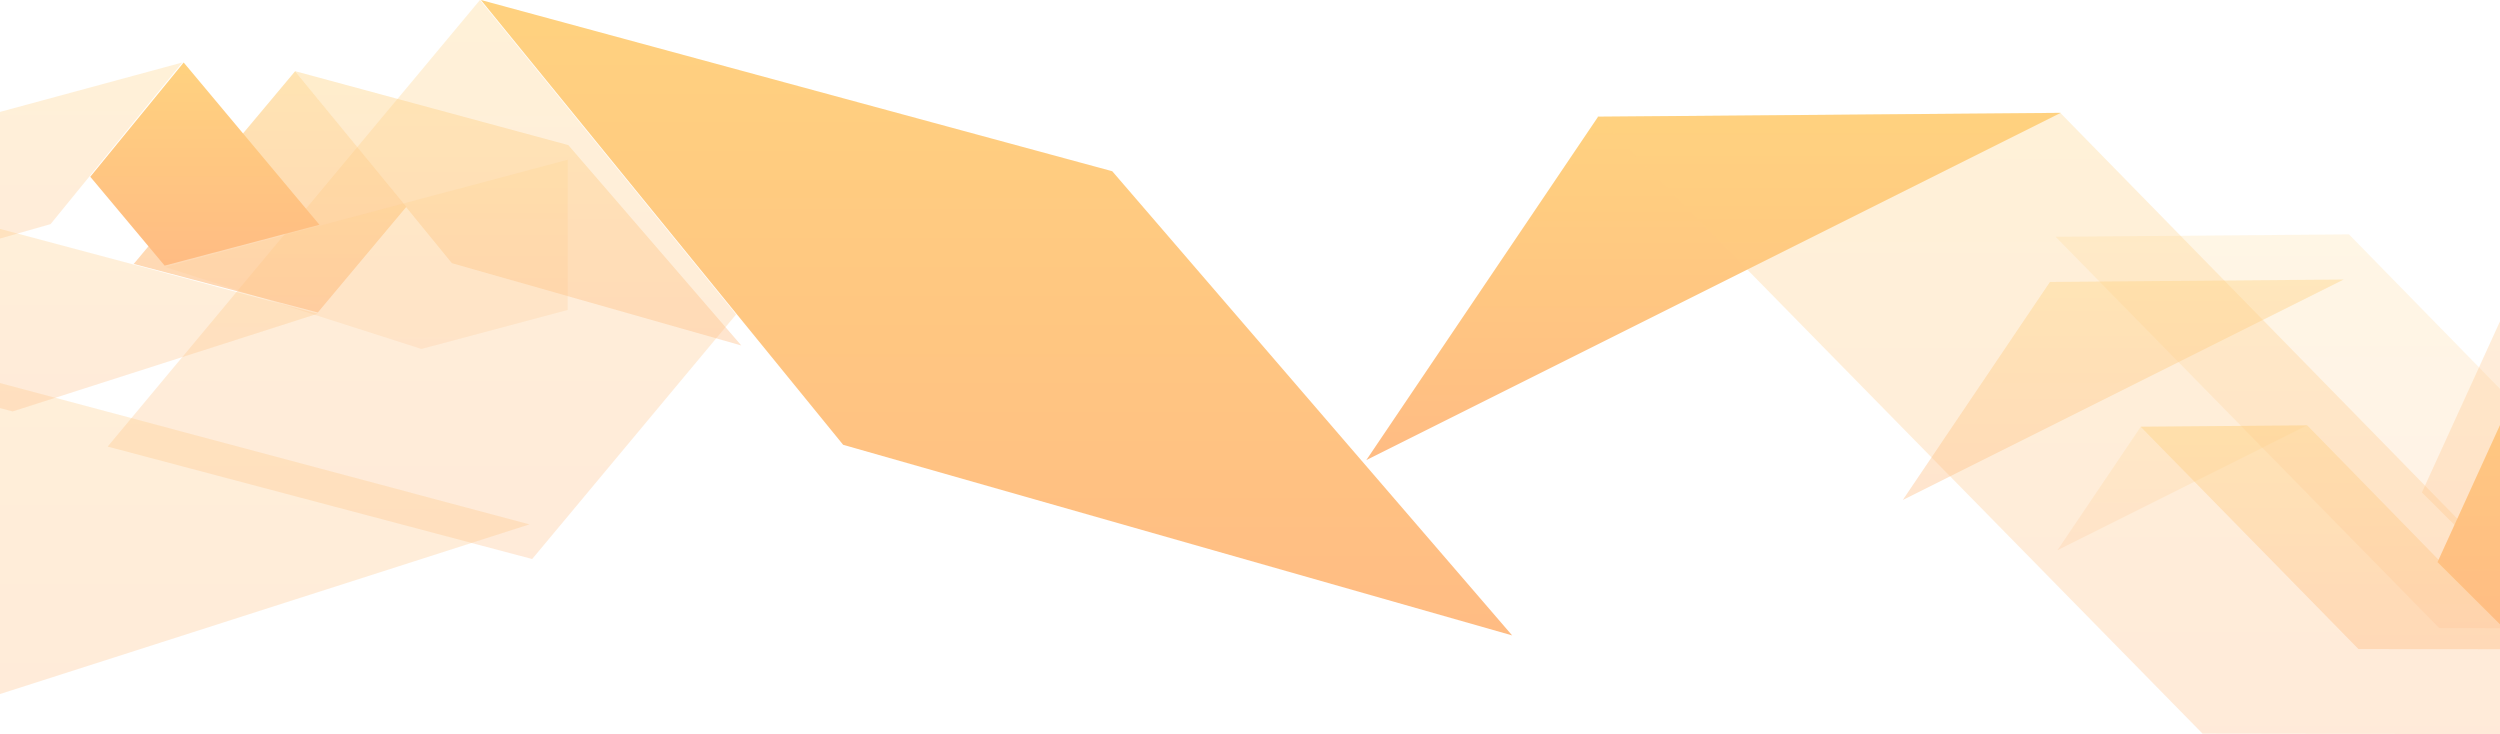 <svg xmlns="http://www.w3.org/2000/svg" width="1440" height="423" viewBox="0 0 1440 423"><defs><linearGradient id="a" x1="50%" x2="50%" y1="0%" y2="100%"><stop offset="0%" stop-color="orange"/><stop offset="100%" stop-color="#FF7908"/></linearGradient><linearGradient id="b" x1="50%" x2="50%" y1="0%" y2="100%"><stop offset="0%" stop-color="orange"/><stop offset="100%" stop-color="#FF7908"/></linearGradient><linearGradient id="c" x1="50%" x2="50%" y1="0%" y2="100%"><stop offset="0%" stop-color="orange"/><stop offset="100%" stop-color="#FF7908"/></linearGradient><linearGradient id="d" x1="50%" x2="50%" y1="0%" y2="100%"><stop offset="0%" stop-color="orange"/><stop offset="100%" stop-color="#FF7908"/></linearGradient><linearGradient id="e" x1="50%" x2="50%" y1="0%" y2="100%"><stop offset="0%" stop-color="orange"/><stop offset="100%" stop-color="#FF7908"/></linearGradient><linearGradient id="f" x1="50%" x2="50%" y1="0%" y2="100%"><stop offset="0%" stop-color="orange"/><stop offset="100%" stop-color="#FF7908"/></linearGradient><linearGradient id="g" x1="50%" x2="50%" y1="0%" y2="100%"><stop offset="0%" stop-color="orange"/><stop offset="100%" stop-color="#FF7908"/></linearGradient><linearGradient id="h" x1="50%" x2="50%" y1="0%" y2="100%"><stop offset="0%" stop-color="orange"/><stop offset="100%" stop-color="#FF7908"/></linearGradient><linearGradient id="i" x1="50%" x2="50%" y1="0%" y2="100%"><stop offset="0%" stop-color="orange"/><stop offset="100%" stop-color="#FF7908"/></linearGradient><linearGradient id="j" x1="50%" x2="50%" y1="0%" y2="100%"><stop offset="0%" stop-color="orange"/><stop offset="100%" stop-color="#FF7908"/></linearGradient><linearGradient id="k" x1="50%" x2="50%" y1="0%" y2="100%"><stop offset="0%" stop-color="orange"/><stop offset="100%" stop-color="#FF7908"/></linearGradient><linearGradient id="l" x1="50%" x2="50%" y1="0%" y2="100%"><stop offset="0%" stop-color="orange"/><stop offset="100%" stop-color="#FF7908"/></linearGradient><linearGradient id="m" x1="50%" x2="50%" y1="0%" y2="100%"><stop offset="0%" stop-color="orange"/><stop offset="100%" stop-color="#FF7908"/></linearGradient><linearGradient id="n" x1="50%" x2="50%" y1="0%" y2="100%"><stop offset="0%" stop-color="orange"/><stop offset="100%" stop-color="#FF7908"/></linearGradient><linearGradient id="o" x1="50%" x2="50%" y1="0%" y2="100%"><stop offset="0%" stop-color="orange"/><stop offset="100%" stop-color="#FF7908"/></linearGradient><linearGradient id="p" x1="50%" x2="50%" y1="0%" y2="100%"><stop offset="0%" stop-color="orange"/><stop offset="100%" stop-color="#FF7908"/></linearGradient><linearGradient id="q" x1="50%" x2="50%" y1="0%" y2="100%"><stop offset="0%" stop-color="orange"/><stop offset="100%" stop-color="#FF7908"/></linearGradient></defs><g fill="none" fill-rule="evenodd" opacity=".5"><path fill="url(#a)" d="M608.458 0 394 257.238 638.54 322 756 181.109z" opacity=".3" transform="translate(-332)"/><path fill="url(#b)" d="M0 370.235 231.407 432 637 302.037l-244.188-65.184L0 132z" opacity=".3" transform="translate(-332)"/><path fill="url(#c)" d="m609 0 147.62 181.259 61.037 74.95L1203 366 972.65 98.621z" transform="translate(-332)"/><path fill="url(#d)" d="M263.01 0 170 111.044 276.057 139 327 78.18z" opacity=".6" transform="translate(-93 41)"/><path fill="url(#e)" d="M0 169.235 100.264 196 276 139.683l-105.802-28.246L0 66z" opacity=".3" transform="translate(-93 41)"/><path fill="url(#f)" d="m263 0 63.869 78.248 26.409 32.356L520 158 420.337 42.574z" opacity=".4" transform="translate(-93 41)"/><g><path fill="url(#g)" d="M221.2 0 143 93.469 232.17 117 275 65.807z" transform="matrix(-1 0 0 1 327 36)"/><path fill="url(#h)" d="M0 142.559 84.28 165 232 117.78l-88.935-23.683L0 56z" opacity=".2" transform="matrix(-1 0 0 1 327 36)"/><path fill="url(#i)" d="m222 0 53.68 65.867 22.195 27.237L438 133l-83.763-97.162z" opacity=".3" transform="matrix(-1 0 0 1 327 36)"/></g><g><path fill="url(#j)" d="M864 0 608 560.654 751.145 703 864 455.855z" opacity=".3" transform="translate(787 -277)"/><path fill="url(#k)" d="M133.513 344.207 0 542l400-200z" transform="translate(787 -277)"/><path fill="url(#l)" d="M399.72 342 133 344.172 481.682 699.6 750 700z" opacity=".3" transform="translate(787 -277)"/></g><g><path fill="url(#m)" d="m311 0-92 201.772L270.443 253 311 164.056z" transform="translate(1185 122)"/><path fill="url(#n)" d="M48.065 123.794 0 195l144-72z" opacity=".2" transform="translate(1185 122)"/><path fill="url(#o)" d="M143.967 123 48 123.783l125.458 128.073L270 252z" opacity=".4" transform="translate(1185 122)"/></g><g><path fill="url(#p)" d="M84.78 218.401 0 344l254-127z" opacity=".4" transform="translate(1096 -56)"/><path fill="url(#q)" d="M257.023 191 88 192.377l220.964 225.37L479 418z" opacity=".2" transform="translate(1096 -56)"/></g></g></svg>